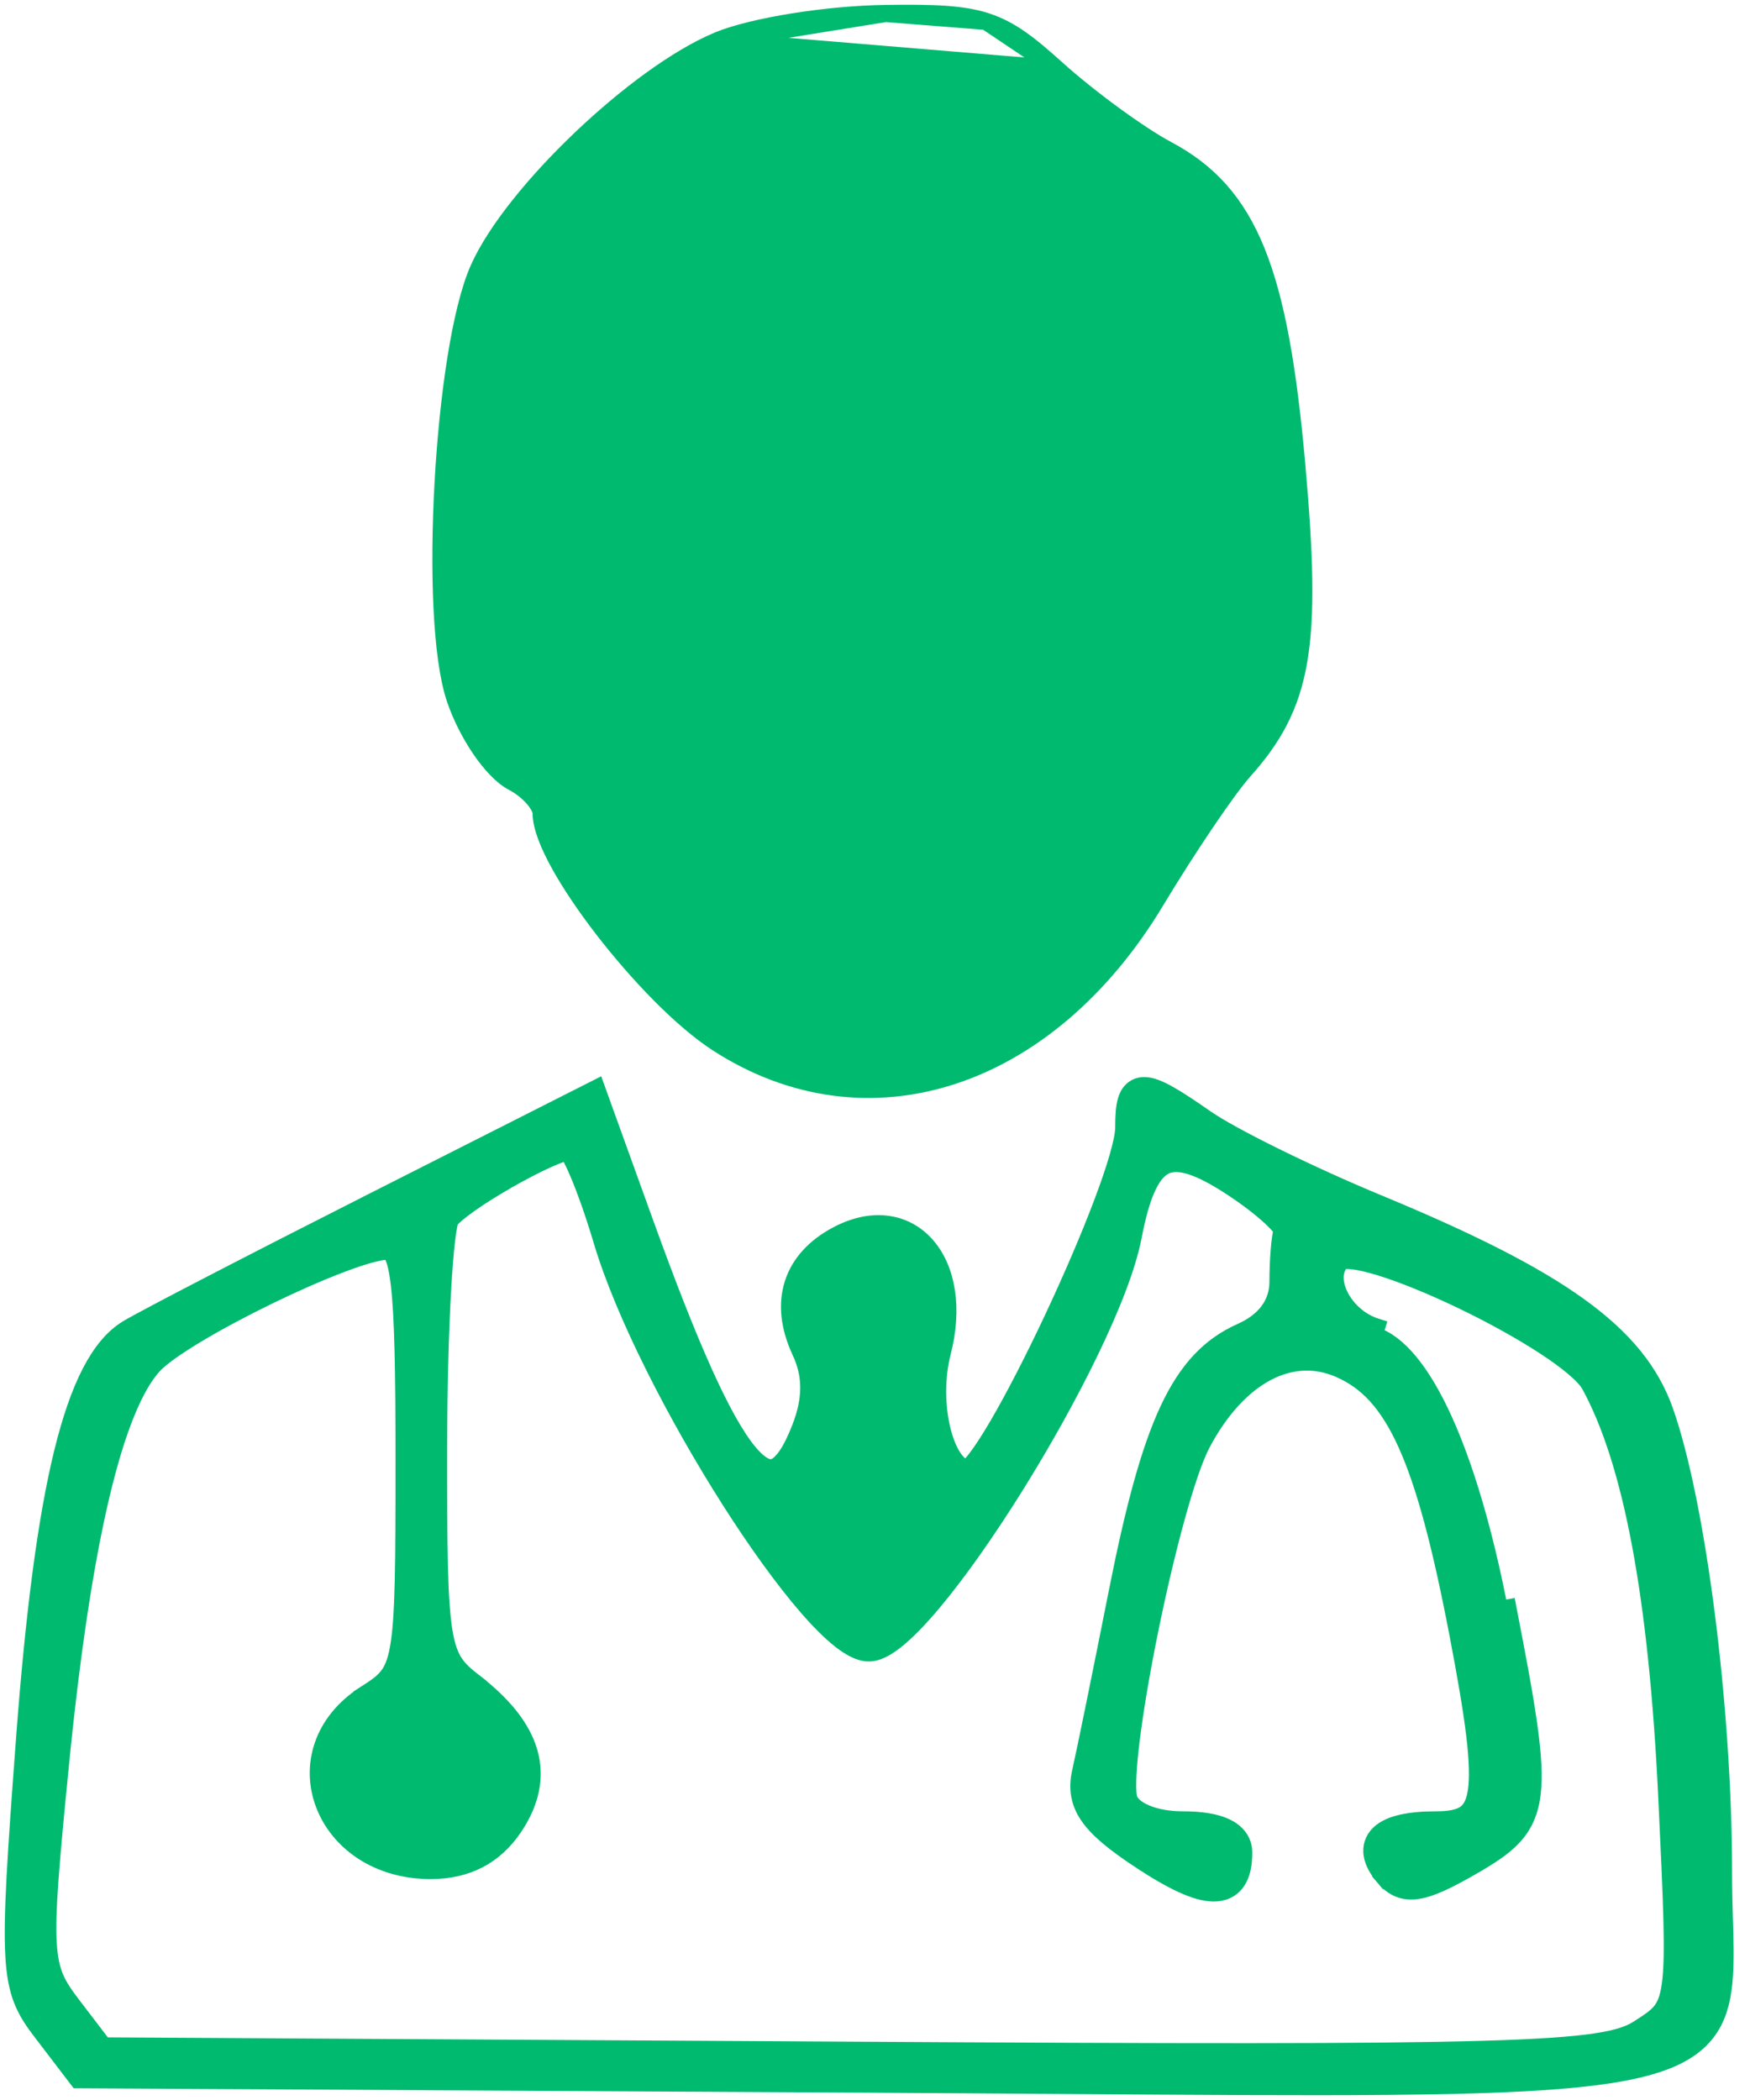 <svg width="80" height="96" viewBox="0 0 80 96" fill="none" xmlns="http://www.w3.org/2000/svg">
<path d="M48.3 3.141L48.3 3.141C49.803 4.495 52.092 6.165 53.368 6.846C55.234 7.841 56.526 9.225 57.442 11.489C58.348 13.727 58.887 16.828 59.281 21.259C59.647 25.381 59.729 28.116 59.374 30.198C59.014 32.309 58.207 33.739 56.847 35.258C56.121 36.069 54.311 38.74 52.831 41.201C50.373 45.286 47.093 48.022 43.551 49.179C40.001 50.338 36.217 49.9 32.798 47.69C31.177 46.642 29.175 44.56 27.586 42.505C26.788 41.473 26.085 40.436 25.578 39.521C25.325 39.064 25.118 38.632 24.973 38.242C24.83 37.858 24.738 37.49 24.738 37.169C24.738 37.044 24.644 36.803 24.391 36.507C24.15 36.226 23.814 35.952 23.445 35.759C22.943 35.497 22.416 34.919 21.962 34.255C21.5 33.577 21.077 32.756 20.805 31.949C20.481 30.99 20.292 29.506 20.208 27.794C20.124 26.072 20.145 24.085 20.254 22.101C20.364 20.117 20.563 18.131 20.837 16.409C21.11 14.697 21.462 13.216 21.89 12.263C22.676 10.511 24.497 8.294 26.549 6.34C28.602 4.384 30.945 2.635 32.812 1.854L48.3 3.141ZM48.3 3.141C47.045 2.01 46.192 1.336 45.075 0.977M48.3 3.141L45.075 0.977M45.075 0.977C43.976 0.624 42.651 0.587 40.486 0.616L45.075 0.977ZM50.708 17.314L50.708 17.315C53.517 18.782 54.749 22.129 54.289 28.041C53.848 33.721 52.027 38.723 49.403 42.296C46.777 45.872 43.377 47.985 39.765 47.991H39.765C37.946 47.994 36.593 47.758 35.286 47.109C33.968 46.456 32.666 45.369 30.977 43.613C27.031 39.51 25.357 35.165 24.923 27.721C24.74 24.576 24.675 22.966 24.887 21.85C25.089 20.785 25.542 20.17 26.53 19.023C27.08 18.385 27.771 17.774 28.438 17.31C29.12 16.835 29.724 16.548 30.106 16.495L30.106 16.495C32.082 16.221 36.879 16.236 41.401 16.423C43.656 16.516 45.828 16.651 47.528 16.811C48.379 16.892 49.106 16.978 49.665 17.068C49.944 17.113 50.177 17.158 50.359 17.202C50.548 17.248 50.658 17.288 50.708 17.314ZM1.118 79.564L1.509 79.593L1.118 79.564C0.727 84.797 0.537 87.621 0.633 89.373C0.681 90.257 0.802 90.894 1.019 91.442C1.236 91.99 1.539 92.425 1.909 92.909L3.445 94.92L3.562 95.073L3.755 95.074L39.5 95.273C42.73 95.291 45.694 95.313 48.413 95.332C54.611 95.377 59.541 95.413 63.458 95.377C69.082 95.326 72.665 95.129 74.929 94.586C76.066 94.313 76.908 93.945 77.514 93.436C78.13 92.919 78.474 92.28 78.658 91.524C78.839 90.782 78.867 89.92 78.855 88.945C78.85 88.553 78.839 88.147 78.827 87.719C78.808 87.059 78.788 86.347 78.788 85.555C78.788 78.151 77.601 68.762 76.108 64.515C74.852 60.94 71.268 58.428 63.011 55.01L63.011 55.01C59.854 53.703 56.309 51.954 55.13 51.135C54.435 50.651 53.878 50.279 53.435 50.03C53.013 49.792 52.62 49.619 52.281 49.629C52.089 49.635 51.907 49.698 51.759 49.836C51.619 49.965 51.539 50.133 51.489 50.297C51.392 50.615 51.372 51.049 51.372 51.549C51.372 51.81 51.287 52.254 51.113 52.863C50.943 53.461 50.696 54.183 50.393 54.986C49.787 56.592 48.965 58.498 48.105 60.327C47.244 62.157 46.348 63.902 45.596 65.185C45.218 65.828 44.883 66.345 44.61 66.697C44.473 66.874 44.361 66.997 44.276 67.072C44.247 67.098 44.225 67.114 44.21 67.124C44.048 67.109 43.857 67.004 43.654 66.738C43.434 66.45 43.238 66.02 43.096 65.487C42.811 64.421 42.766 63.038 43.081 61.811C43.597 59.803 43.293 58.037 42.375 56.965C41.913 56.425 41.301 56.072 40.589 55.971C39.88 55.869 39.101 56.021 38.3 56.439C37.26 56.983 36.551 57.746 36.252 58.689C35.953 59.63 36.081 60.687 36.592 61.783L36.592 61.784C37.096 62.864 37.107 63.942 36.581 65.293L36.581 65.293C36.373 65.827 36.167 66.239 35.964 66.536C35.758 66.837 35.575 66.991 35.424 67.056C35.291 67.114 35.15 67.117 34.965 67.031C34.765 66.938 34.52 66.741 34.23 66.393C33.651 65.697 32.978 64.507 32.188 62.756C31.402 61.014 30.511 58.743 29.487 55.907L27.416 50.168L27.266 49.751L26.871 49.951L17.042 54.925L17.219 55.274L17.042 54.925C11.646 57.656 6.594 60.272 5.831 60.733C5.173 61.13 4.614 61.808 4.131 62.744C3.647 63.681 3.225 64.904 2.853 66.427C2.109 69.474 1.55 73.784 1.118 79.564ZM27.517 56.715L27.517 56.715C28.521 60.09 30.935 64.766 33.37 68.59C34.589 70.504 35.823 72.219 36.9 73.46C37.437 74.08 37.945 74.591 38.399 74.952C38.626 75.132 38.848 75.28 39.06 75.385C39.27 75.489 39.493 75.561 39.716 75.561C39.95 75.561 40.182 75.478 40.397 75.363C40.616 75.246 40.847 75.081 41.084 74.881C41.559 74.482 42.096 73.917 42.665 73.237C43.805 71.875 45.113 70.012 46.375 67.993C47.639 65.972 48.863 63.784 49.836 61.768C50.806 59.76 51.54 57.894 51.803 56.526L51.803 56.526C51.991 55.546 52.202 54.802 52.453 54.264C52.703 53.726 52.974 53.435 53.257 53.297C53.535 53.162 53.897 53.141 54.408 53.297C54.923 53.455 55.553 53.783 56.328 54.293L56.328 54.293C57.047 54.766 57.672 55.252 58.099 55.65C58.314 55.85 58.468 56.017 58.558 56.142C58.583 56.176 58.6 56.203 58.611 56.223C58.585 56.321 58.563 56.437 58.546 56.555C58.52 56.722 58.499 56.921 58.48 57.138C58.444 57.572 58.422 58.092 58.422 58.595C58.422 59.567 57.865 60.379 56.733 60.882L56.733 60.882C55.322 61.511 54.282 62.58 53.408 64.448C52.544 66.298 51.831 68.957 51.071 72.798C50.362 76.377 49.612 80.059 49.402 80.981L49.402 80.981C49.233 81.723 49.312 82.371 49.767 83.028C50.197 83.648 50.952 84.258 52.063 84.995L52.279 84.669L52.063 84.995C52.809 85.491 53.458 85.87 54.014 86.127C54.562 86.382 55.054 86.533 55.476 86.535C55.923 86.537 56.304 86.369 56.55 86C56.776 85.661 56.855 85.203 56.855 84.69C56.855 84.137 56.517 83.745 56.02 83.514C55.544 83.293 54.883 83.195 54.089 83.195C53.418 83.195 52.831 83.083 52.391 82.899C51.941 82.711 51.697 82.473 51.612 82.257C51.596 82.215 51.575 82.123 51.561 81.962C51.549 81.806 51.545 81.61 51.552 81.375C51.565 80.904 51.617 80.302 51.703 79.602C51.873 78.205 52.171 76.448 52.535 74.648C52.898 72.849 53.325 71.013 53.752 69.457C54.182 67.89 54.602 66.641 54.945 65.993C55.788 64.401 56.831 63.305 57.924 62.733C59.007 62.167 60.153 62.105 61.262 62.599L61.262 62.599C62.485 63.143 63.439 64.119 64.287 65.993C65.142 67.883 65.873 70.651 66.654 74.731C67.017 76.629 67.274 78.126 67.416 79.305C67.558 80.49 67.58 81.325 67.487 81.91C67.396 82.485 67.205 82.77 66.957 82.933C66.686 83.111 66.273 83.195 65.627 83.195C65.022 83.195 64.502 83.243 64.078 83.34C63.661 83.435 63.299 83.588 63.049 83.828C62.78 84.087 62.667 84.425 62.728 84.796C62.785 85.14 62.986 85.484 63.271 85.82L63.57 85.567L63.271 85.82C63.461 86.043 63.678 86.229 63.948 86.339C64.222 86.45 64.516 86.469 64.836 86.416C65.446 86.316 66.219 85.94 67.283 85.327L67.088 84.987L67.283 85.327C68.063 84.877 68.704 84.476 69.169 83.977C69.651 83.461 69.931 82.857 70.036 82.035C70.139 81.231 70.076 80.213 69.885 78.855C69.694 77.493 69.369 75.758 68.932 73.509L68.548 73.584C67.147 66.374 65.023 61.724 62.815 61.04L62.931 60.666C62.931 60.666 62.931 60.666 62.931 60.666C62.151 60.424 61.535 59.837 61.234 59.206C60.929 58.57 60.98 57.995 61.327 57.652C61.333 57.649 61.357 57.638 61.412 57.629C61.496 57.616 61.619 57.613 61.785 57.63C62.117 57.662 62.56 57.763 63.091 57.926C64.147 58.25 65.486 58.8 66.836 59.449C68.184 60.097 69.532 60.839 70.608 61.541C71.146 61.893 71.61 62.231 71.97 62.539C72.338 62.854 72.57 63.114 72.675 63.306C74.594 66.81 75.76 72.949 76.198 82.179C76.429 87.038 76.539 89.404 76.359 90.723C76.272 91.362 76.122 91.704 75.918 91.955C75.699 92.223 75.394 92.423 74.894 92.743L74.894 92.743C74.525 92.979 74.014 93.181 72.952 93.341C71.885 93.501 70.293 93.613 67.783 93.685C62.766 93.83 54.143 93.814 38.854 93.725L4.735 93.527L3.31 91.662L3.31 91.662C2.949 91.189 2.699 90.827 2.524 90.416C2.352 90.009 2.244 89.532 2.203 88.83C2.121 87.401 2.321 85.131 2.748 80.799L2.358 80.76L2.748 80.799C3.257 75.64 3.877 71.516 4.603 68.432C4.966 66.89 5.353 65.616 5.763 64.607C6.174 63.594 6.599 62.87 7.026 62.409L7.026 62.409C7.347 62.063 8.058 61.558 9.018 60.983C9.965 60.416 11.114 59.803 12.276 59.238C13.439 58.672 14.607 58.157 15.591 57.785C16.083 57.598 16.525 57.449 16.893 57.347C17.27 57.243 17.543 57.197 17.709 57.197C17.768 57.197 17.799 57.208 17.822 57.223C17.848 57.24 17.894 57.28 17.948 57.381C18.064 57.597 18.172 58 18.256 58.716C18.422 60.132 18.472 62.572 18.472 66.665C18.472 71.523 18.461 73.947 18.219 75.319C18.101 75.989 17.934 76.364 17.715 76.639C17.488 76.924 17.181 77.136 16.694 77.448L16.905 77.778L16.694 77.448C14.692 78.729 14.165 80.757 14.815 82.475C15.46 84.179 17.236 85.509 19.684 85.509C21.335 85.509 22.608 84.856 23.497 83.531C24.255 82.4 24.513 81.258 24.19 80.113C23.872 78.989 23.013 77.931 21.69 76.908L21.451 77.218L21.69 76.908C21.266 76.581 20.985 76.331 20.774 76.008C20.565 75.688 20.407 75.265 20.294 74.569C20.065 73.152 20.045 70.751 20.05 66.123C20.054 63.461 20.121 60.948 20.227 59.045C20.28 58.093 20.343 57.298 20.411 56.716C20.445 56.424 20.48 56.192 20.514 56.023C20.531 55.938 20.547 55.874 20.561 55.83C20.568 55.806 20.574 55.793 20.576 55.788C20.62 55.726 20.716 55.626 20.874 55.491C21.035 55.354 21.241 55.197 21.482 55.027C21.963 54.688 22.566 54.31 23.186 53.954C23.806 53.599 24.436 53.269 24.968 53.026C25.234 52.905 25.472 52.807 25.669 52.739C25.784 52.699 25.877 52.673 25.948 52.656C25.97 52.687 25.996 52.727 26.026 52.779C26.143 52.975 26.288 53.276 26.452 53.664C26.779 54.438 27.16 55.518 27.517 56.715ZM58.631 56.264C58.631 56.264 58.63 56.263 58.63 56.26C58.631 56.262 58.631 56.264 58.631 56.264ZM40.486 0.616C39.148 0.633 37.624 0.78 36.244 1.001C34.871 1.222 33.61 1.521 32.812 1.854L40.486 0.616Z" fill="#00BA6F" stroke="#00BA6F" stroke-width="0.783"/>
</svg>
